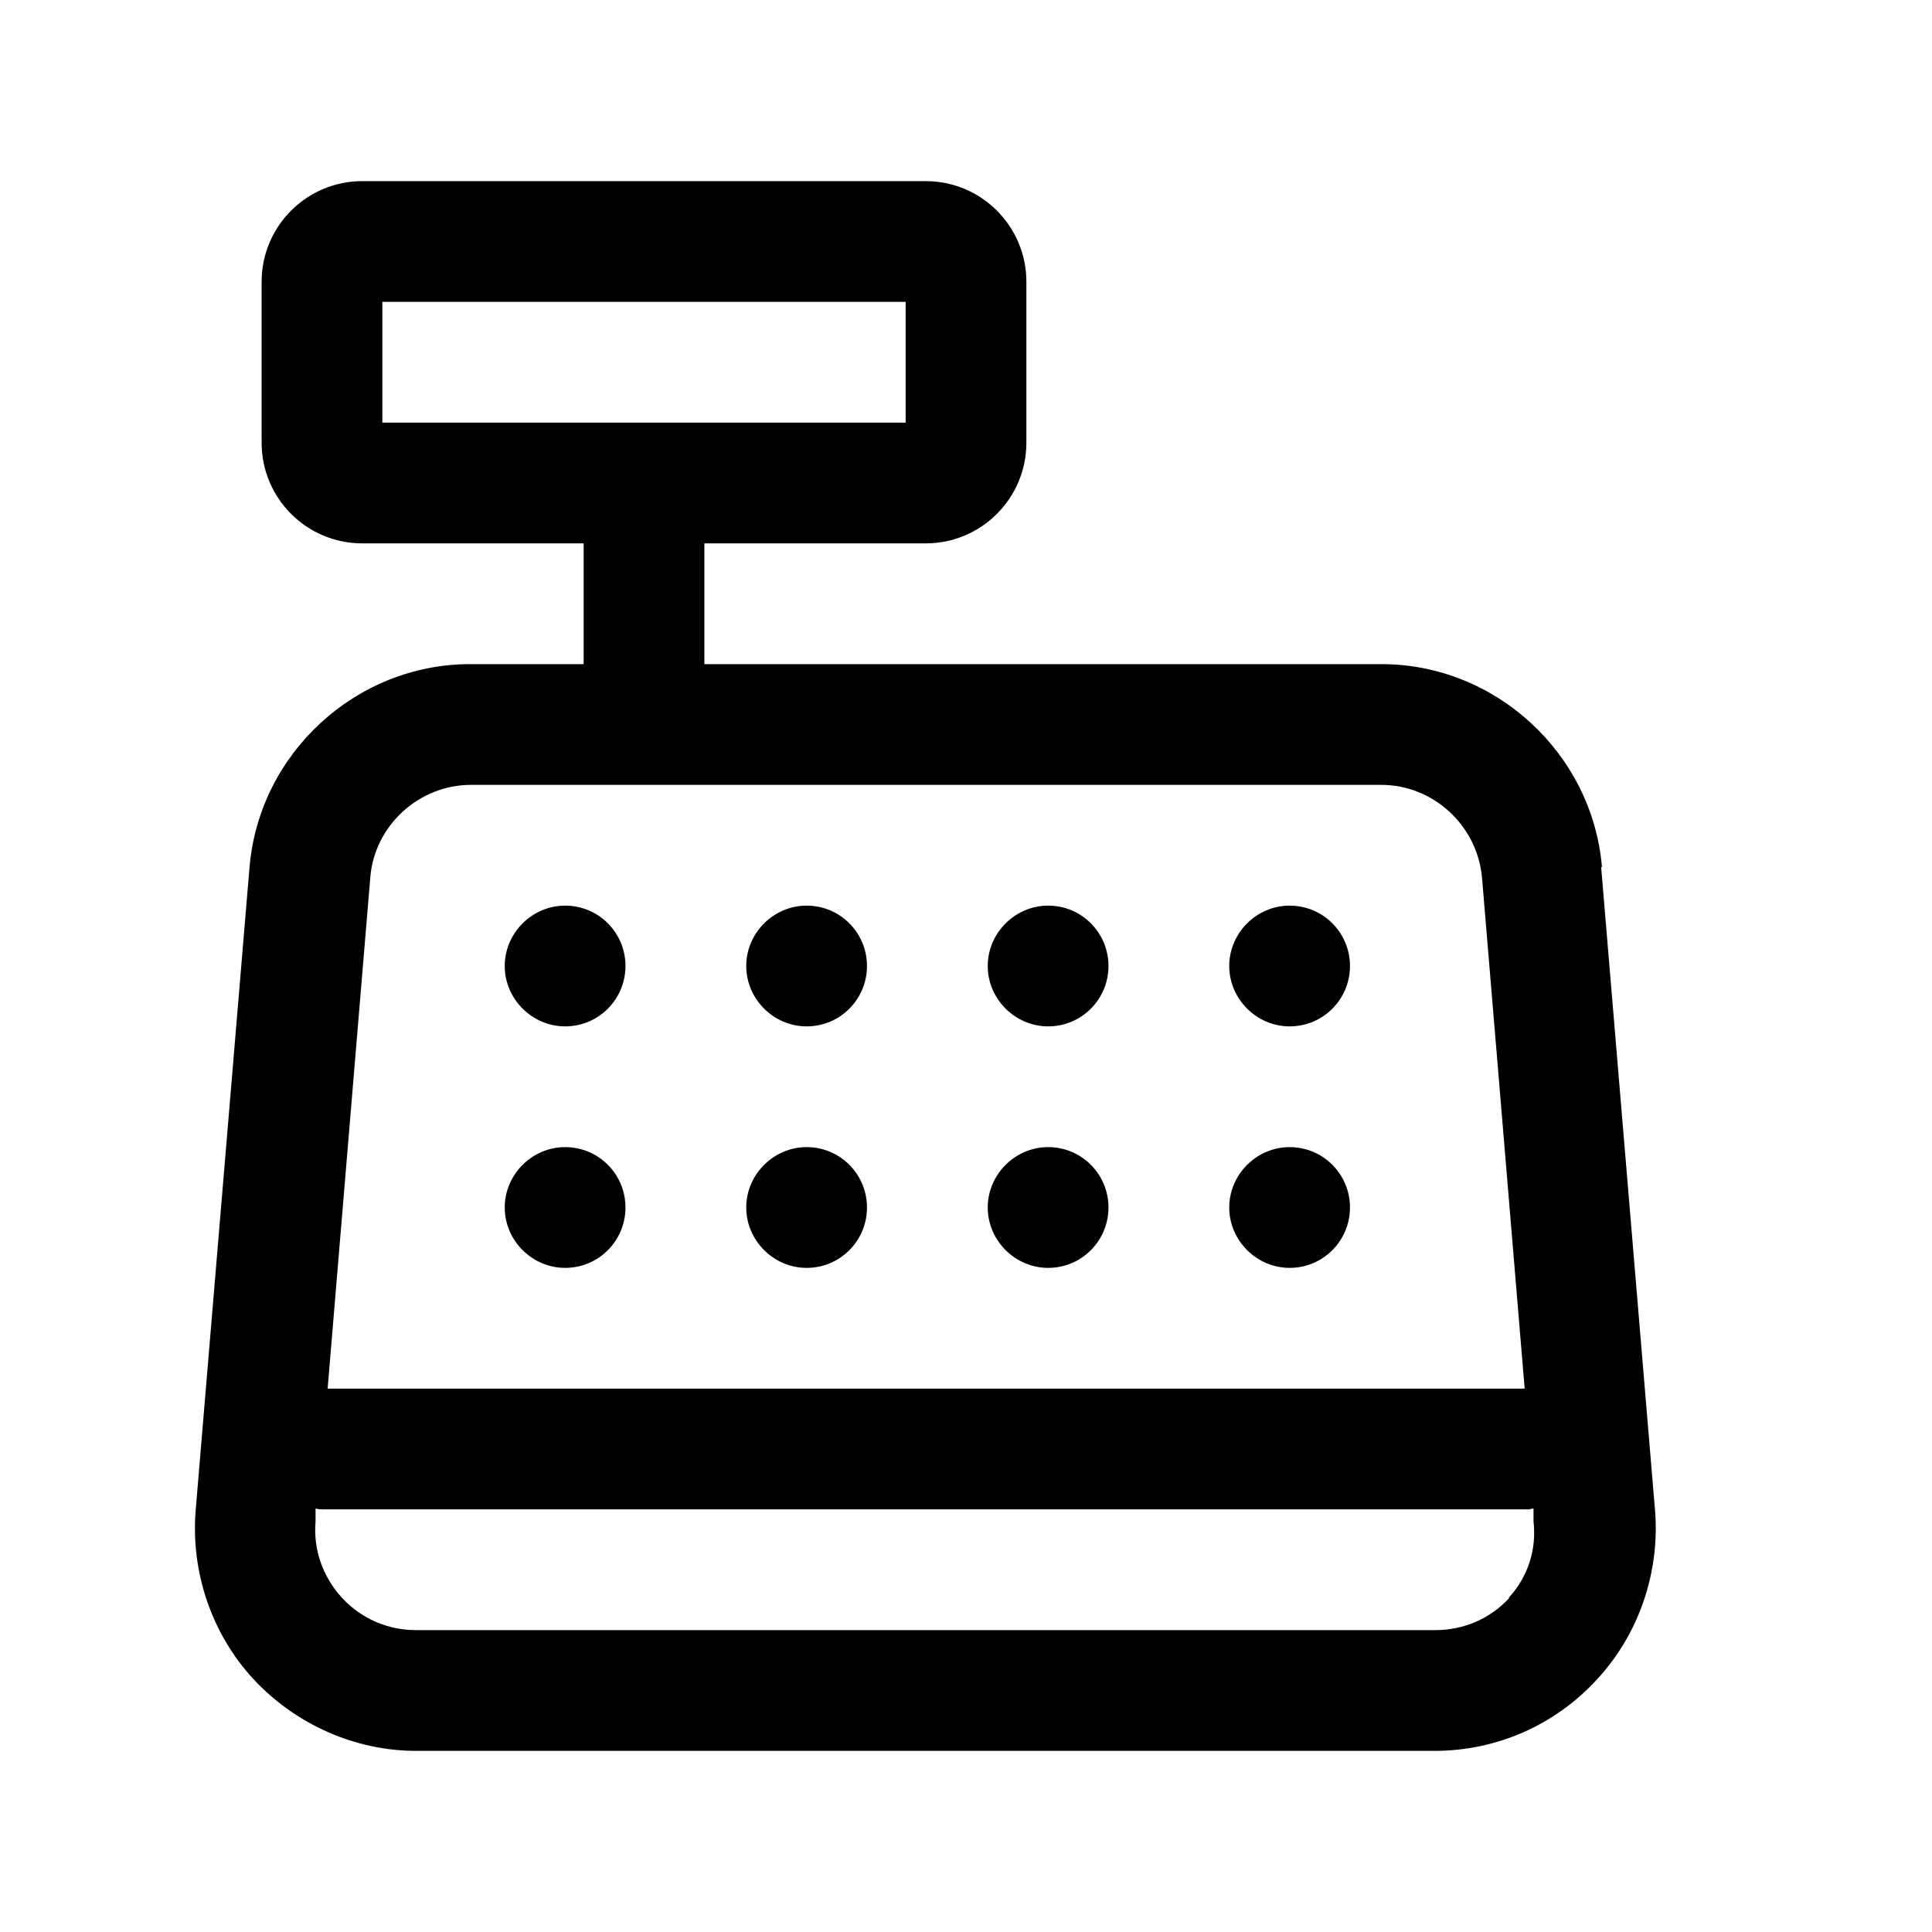 <svg width="24" height="24" viewBox="0 0 24 24" fill="none" xmlns="http://www.w3.org/2000/svg">
<path d="M19.9 10.77C19.78 9.36 18.58 8.25 17.16 8.25H8.75V6.75H11.5C12.19 6.75 12.75 6.19 12.75 5.5V3.5C12.75 2.81 12.19 2.25 11.5 2.25H4.5C3.81 2.25 3.25 2.81 3.25 3.5V5.5C3.25 6.19 3.81 6.75 4.5 6.75H7.25V8.25H5.84C4.42 8.25 3.22 9.36 3.1 10.77L2.43 18.77C2.37 19.53 2.63 20.3 3.15 20.86C3.67 21.42 4.41 21.75 5.17 21.75H17.82C18.59 21.75 19.32 21.43 19.84 20.86C20.36 20.3 20.62 19.53 20.56 18.77L19.89 10.77H19.9ZM4.75 3.75H11.25V5.25H4.75V3.75ZM5.84 9.75H17.16C17.8 9.75 18.35 10.25 18.41 10.9L18.94 17.25H4.07L4.6 10.9C4.65 10.26 5.2 9.75 5.85 9.75H5.84ZM18.75 19.85C18.51 20.11 18.18 20.25 17.83 20.25H5.17C4.82 20.25 4.49 20.11 4.25 19.85C4.01 19.59 3.89 19.25 3.92 18.9V18.74C3.92 18.74 3.97 18.75 3.99 18.75H18.99C18.99 18.75 19.03 18.74 19.05 18.74V18.9C19.09 19.25 18.98 19.59 18.74 19.85H18.75Z" fill="black"/>
<path d="M7.02 12.75C7.44 12.75 7.77 12.41 7.77 12C7.77 11.59 7.44 11.25 7.02 11.25C6.61 11.25 6.27 11.59 6.27 12C6.27 12.41 6.61 12.75 7.02 12.75Z" fill="black"/>
<path d="M16.02 12.75C16.44 12.75 16.77 12.41 16.77 12C16.77 11.59 16.44 11.25 16.02 11.25C15.61 11.25 15.27 11.59 15.27 12C15.27 12.41 15.61 12.75 16.02 12.75Z" fill="black"/>
<path d="M13.02 12.75C13.44 12.75 13.77 12.41 13.77 12C13.77 11.59 13.44 11.25 13.02 11.25C12.61 11.25 12.27 11.59 12.27 12C12.27 12.41 12.61 12.75 13.02 12.75Z" fill="black"/>
<path d="M10.02 12.75C10.44 12.75 10.77 12.41 10.77 12C10.77 11.59 10.44 11.25 10.02 11.25C9.61 11.25 9.27 11.59 9.27 12C9.27 12.41 9.61 12.75 10.02 12.75Z" fill="black"/>
<path d="M7.02 15.75C7.44 15.75 7.77 15.41 7.77 15C7.77 14.59 7.44 14.25 7.02 14.25C6.61 14.25 6.27 14.59 6.27 15C6.27 15.41 6.61 15.75 7.02 15.75Z" fill="black"/>
<path d="M16.02 15.75C16.44 15.75 16.77 15.41 16.77 15C16.77 14.59 16.44 14.25 16.02 14.25C15.61 14.25 15.27 14.59 15.27 15C15.27 15.41 15.61 15.75 16.02 15.75Z" fill="black"/>
<path d="M13.02 15.75C13.44 15.75 13.77 15.41 13.77 15C13.77 14.59 13.44 14.25 13.02 14.25C12.61 14.25 12.27 14.59 12.27 15C12.27 15.41 12.61 15.75 13.02 15.75Z" fill="black"/>
<path d="M10.02 15.75C10.44 15.75 10.77 15.41 10.77 15C10.77 14.59 10.44 14.25 10.02 14.25C9.61 14.25 9.27 14.59 9.27 15C9.27 15.41 9.61 15.75 10.02 15.75Z" fill="black"/>
</svg>
